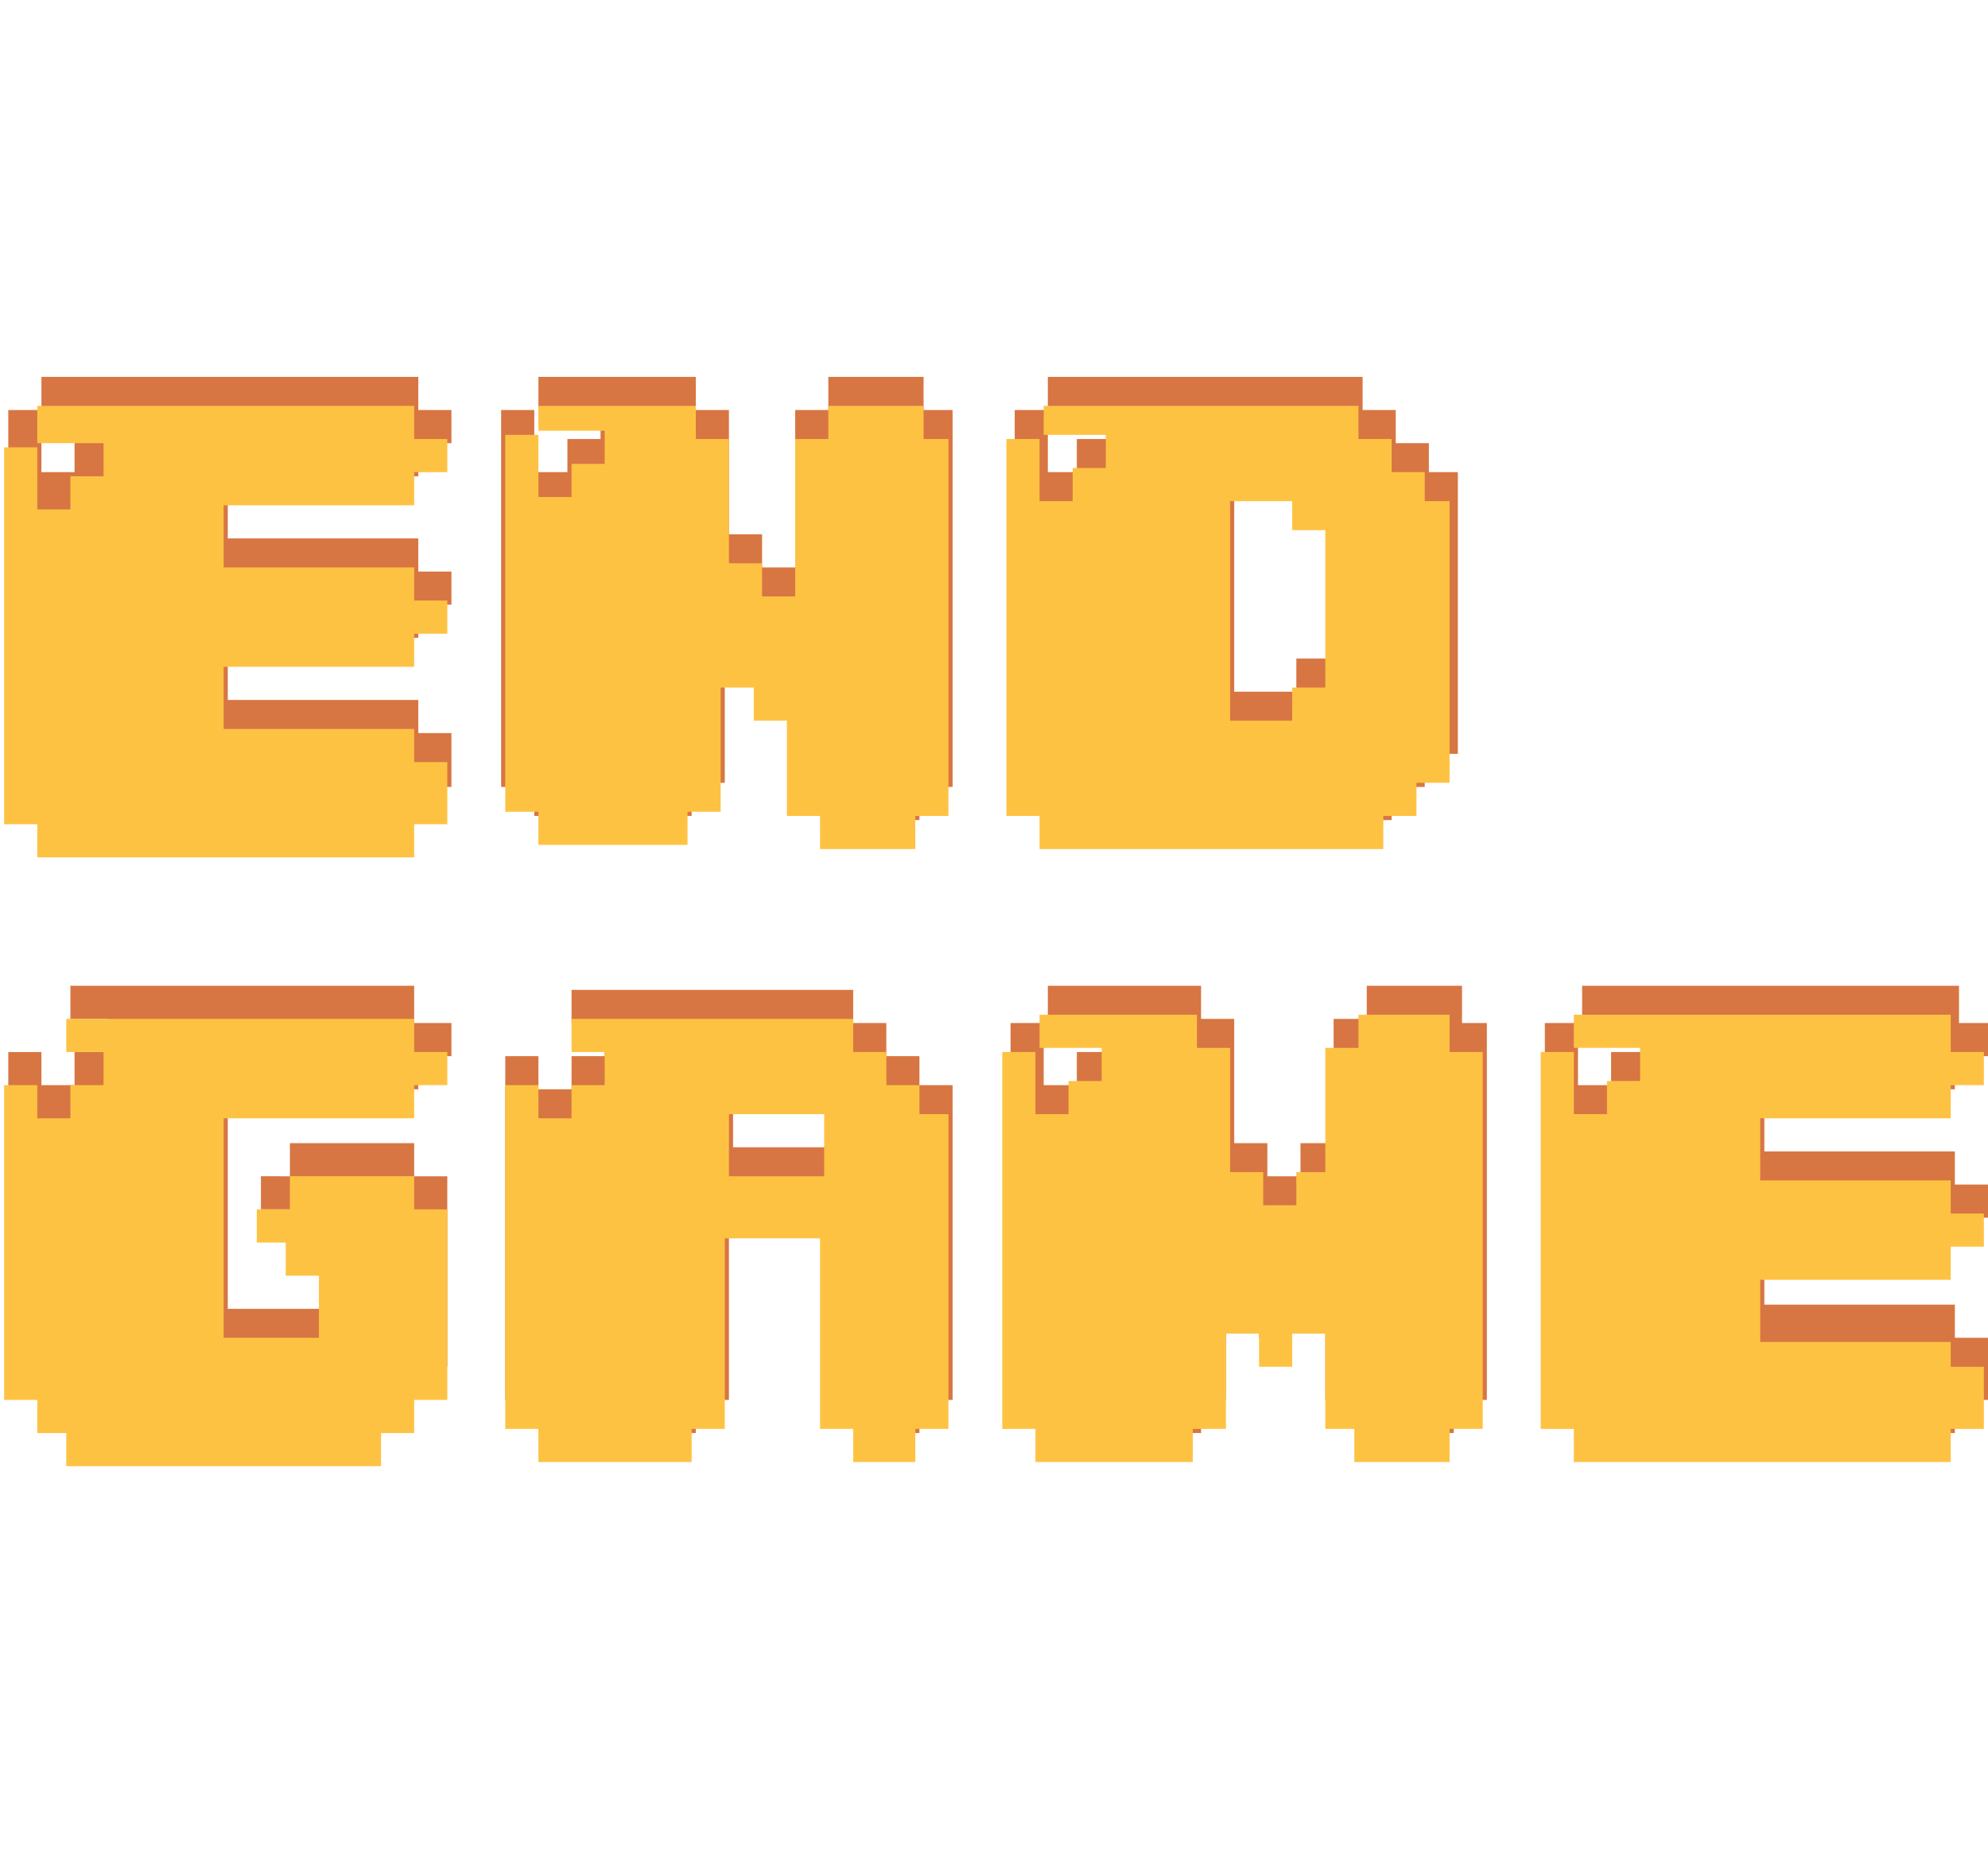 <?xml version="1.0" encoding="utf-8"?>
<!-- Generator: Adobe Illustrator 24.0.1, SVG Export Plug-In . SVG Version: 6.00 Build 0)  -->
<svg version="1.1"
	 id="Layer_1" xmlns:cc="http://creativecommons.org/ns#" xmlns:dc="http://purl.org/dc/elements/1.1/" xmlns:inkscape="http://www.inkscape.org/namespaces/inkscape" xmlns:rdf="http://www.w3.org/1999/02/22-rdf-syntax-ns#" xmlns:sodipodi="http://sodipodi.sourceforge.net/DTD/sodipodi-0.dtd" xmlns:svg="http://www.w3.org/2000/svg"
	 xmlns="http://www.w3.org/2000/svg" xmlns:xlink="http://www.w3.org/1999/xlink" x="0px" y="0px" viewBox="0 0 48 45"
	 style="enable-background:new 0 0 48 45;" xml:space="preserve">
<style type="text/css">
	.st0{fill:#D77643;}
	.st1{fill:#FEC243;}
</style>
<g>
	<g>
		<path class="st0" d="M10.1,9.9h0.8v0.8h-0.8v0.8H5.5v1.5h4.6v0.8h0.8v0.8h-0.8v0.8H5.5v1.5h4.6v0.8h0.8V19h-0.8v0.8H1V19H0.2V9.9
			H1v1.5h0.8v-0.8h0.8V9.9H1V9.1h9.1V9.9z"/>
		<path class="st0" d="M22.2,9.9H23V19h-0.8v0.8h-2.3V19h-0.8v-2.3h-0.8v-0.8h-0.8v3h-0.8v0.8h-3.8V19h-0.8V9.9h0.8v1.5h0.8v-0.8
			h0.8V9.9h-1.5V9.1h3.8v0.8h0.8v3h0.8v0.8h0.8V9.9h0.8V9.1h2.3V9.9z"/>
		<path class="st0" d="M34.4,11.4h0.8v6.8h-0.8V19h-0.8v0.8h-8.3V19h-0.8V9.9h0.8v1.5H26v-0.8h0.8V9.9h-1.5V9.1h7.6v0.8h0.8v0.8h0.8
			V11.4z M31.3,12.2v-0.8h-1.5v5.3h1.5v-0.8h0.8v-3.8H31.3z"/>
	</g>
</g>
<g>
	<g>
		<path class="st0" d="M10.1,24.7h0.8v0.8h-0.8v0.8H5.5v5.3h2.3V30H7v-0.8H6.3v-0.8H7v-0.8h3v0.8h0.8V33h-0.8v0.8H9.3v0.8H1.7v-0.8
			H1V33H0.2v-7.6H1v0.8h0.8v-0.8h0.8v-0.8H1.7v-0.8h8.3V24.7z"/>
		<path class="st0" d="M22.2,26.2H23v7.6h-0.8v0.8h-1.5v-0.8h-0.8v-4.6h-2.3v4.6h-0.8v0.8h-3.8v-0.8h-0.8v-8.3h0.8v0.8h0.8v-0.8h0.8
			v-0.8h-0.8v-0.8h6.8v0.8h0.8v0.8h0.8V26.2z M17.7,27.7h2.3v-1.5h-2.3V27.7z"/>
		<path class="st0" d="M35.1,24.7h0.8v9.1h-0.8v0.8h-2.3v-0.8h-0.8v-2.3h-0.8v0.8h-0.8v-0.8h-0.8v2.3H29v0.8h-3.8v-0.8h-0.8v-9.1
			h0.8v1.5H26v-0.8h0.8v-0.8h-1.5v-0.8H29v0.8h0.8v3h0.8v0.8h0.8v-0.8h0.8v-3h0.8v-0.8h2.3V24.7z"/>
		<path class="st0" d="M47.2,24.7H48v0.8h-0.8v0.8h-4.6v1.5h4.6v0.8H48v0.8h-0.8V30h-4.6v1.5h4.6v0.8H48v1.5h-0.8v0.8h-9.1v-0.8
			h-0.8v-9.1h0.8v1.5h0.8v-0.8h0.8v-0.8h-1.5v-0.8h9.1V24.7z"/>
	</g>
</g>
<g>
	<g>
		<path class="st1" d="M10,10.6h0.8v0.8H10v0.8H5.4v1.5H10v0.8h0.8v0.8H10v0.8H5.4v1.5H10v0.8h0.8v1.5H10v0.8H0.9v-0.8H0.1v-9.1h0.8
			v1.5h0.8v-0.8h0.8v-0.8H0.9V9.8H10V10.6z"/>
		<path class="st1" d="M22.1,10.6h0.8v9.1h-0.8v0.8h-2.3v-0.8h-0.8v-2.3h-0.8v-0.8h-0.8v3h-0.8v0.8H13v-0.8h-0.8v-9.1H13v1.5h0.8
			v-0.8h0.8v-0.8H13V9.8h3.8v0.8h0.8v3h0.8v0.8h0.8v-3.8h0.8V9.8h2.3V10.6z"/>
		<path class="st1" d="M34.2,12.1H35v6.8h-0.8v0.8h-0.8v0.8h-8.3v-0.8h-0.8v-9.1h0.8v1.5h0.8v-0.8h0.8v-0.8h-1.5V9.8h7.6v0.8h0.8
			v0.8h0.8V12.1z M31.2,12.9v-0.8h-1.5v5.3h1.5v-0.8H32v-3.8H31.2z"/>
	</g>
</g>
<g>
	<g>
		<path class="st1" d="M10,25.4h0.8v0.8H10v0.8H5.4v5.3h2.3v-1.5H6.9v-0.8H6.2v-0.8h0.8v-0.8h3v0.8h0.8v4.6H10v0.8H9.2v0.8H1.6v-0.8
			H0.9v-0.8H0.1v-7.6h0.8v0.8h0.8v-0.8h0.8v-0.8H1.6v-0.8H10V25.4z"/>
		<path class="st1" d="M22.1,26.9h0.8v7.6h-0.8v0.8h-1.5v-0.8h-0.8v-4.6h-2.3v4.6h-0.8v0.8H13v-0.8h-0.8v-8.3H13v0.8h0.8v-0.8h0.8
			v-0.8h-0.8v-0.8h6.8v0.8h0.8v0.8h0.8V26.9z M17.6,28.4h2.3v-1.5h-2.3V28.4z"/>
		<path class="st1" d="M35,25.4h0.8v9.1H35v0.8h-2.3v-0.8H32v-2.3h-0.8V33h-0.8v-0.8h-0.8v2.3h-0.8v0.8h-3.8v-0.8h-0.8v-9.1h0.8v1.5
			h0.8v-0.8h0.8v-0.8h-1.5v-0.8h3.8v0.8h0.8v3h0.8v0.8h0.8v-0.8H32v-3h0.8v-0.8H35V25.4z"/>
		<path class="st1" d="M47.1,25.4h0.8v0.8h-0.8v0.8h-4.6v1.5h4.6v0.8h0.8v0.8h-0.8v0.8h-4.6v1.5h4.6V33h0.8v1.5h-0.8v0.8H38v-0.8
			h-0.8v-9.1H38v1.5h0.8v-0.8h0.8v-0.8H38v-0.8h9.1V25.4z"/>
	</g>
</g>
</svg>
